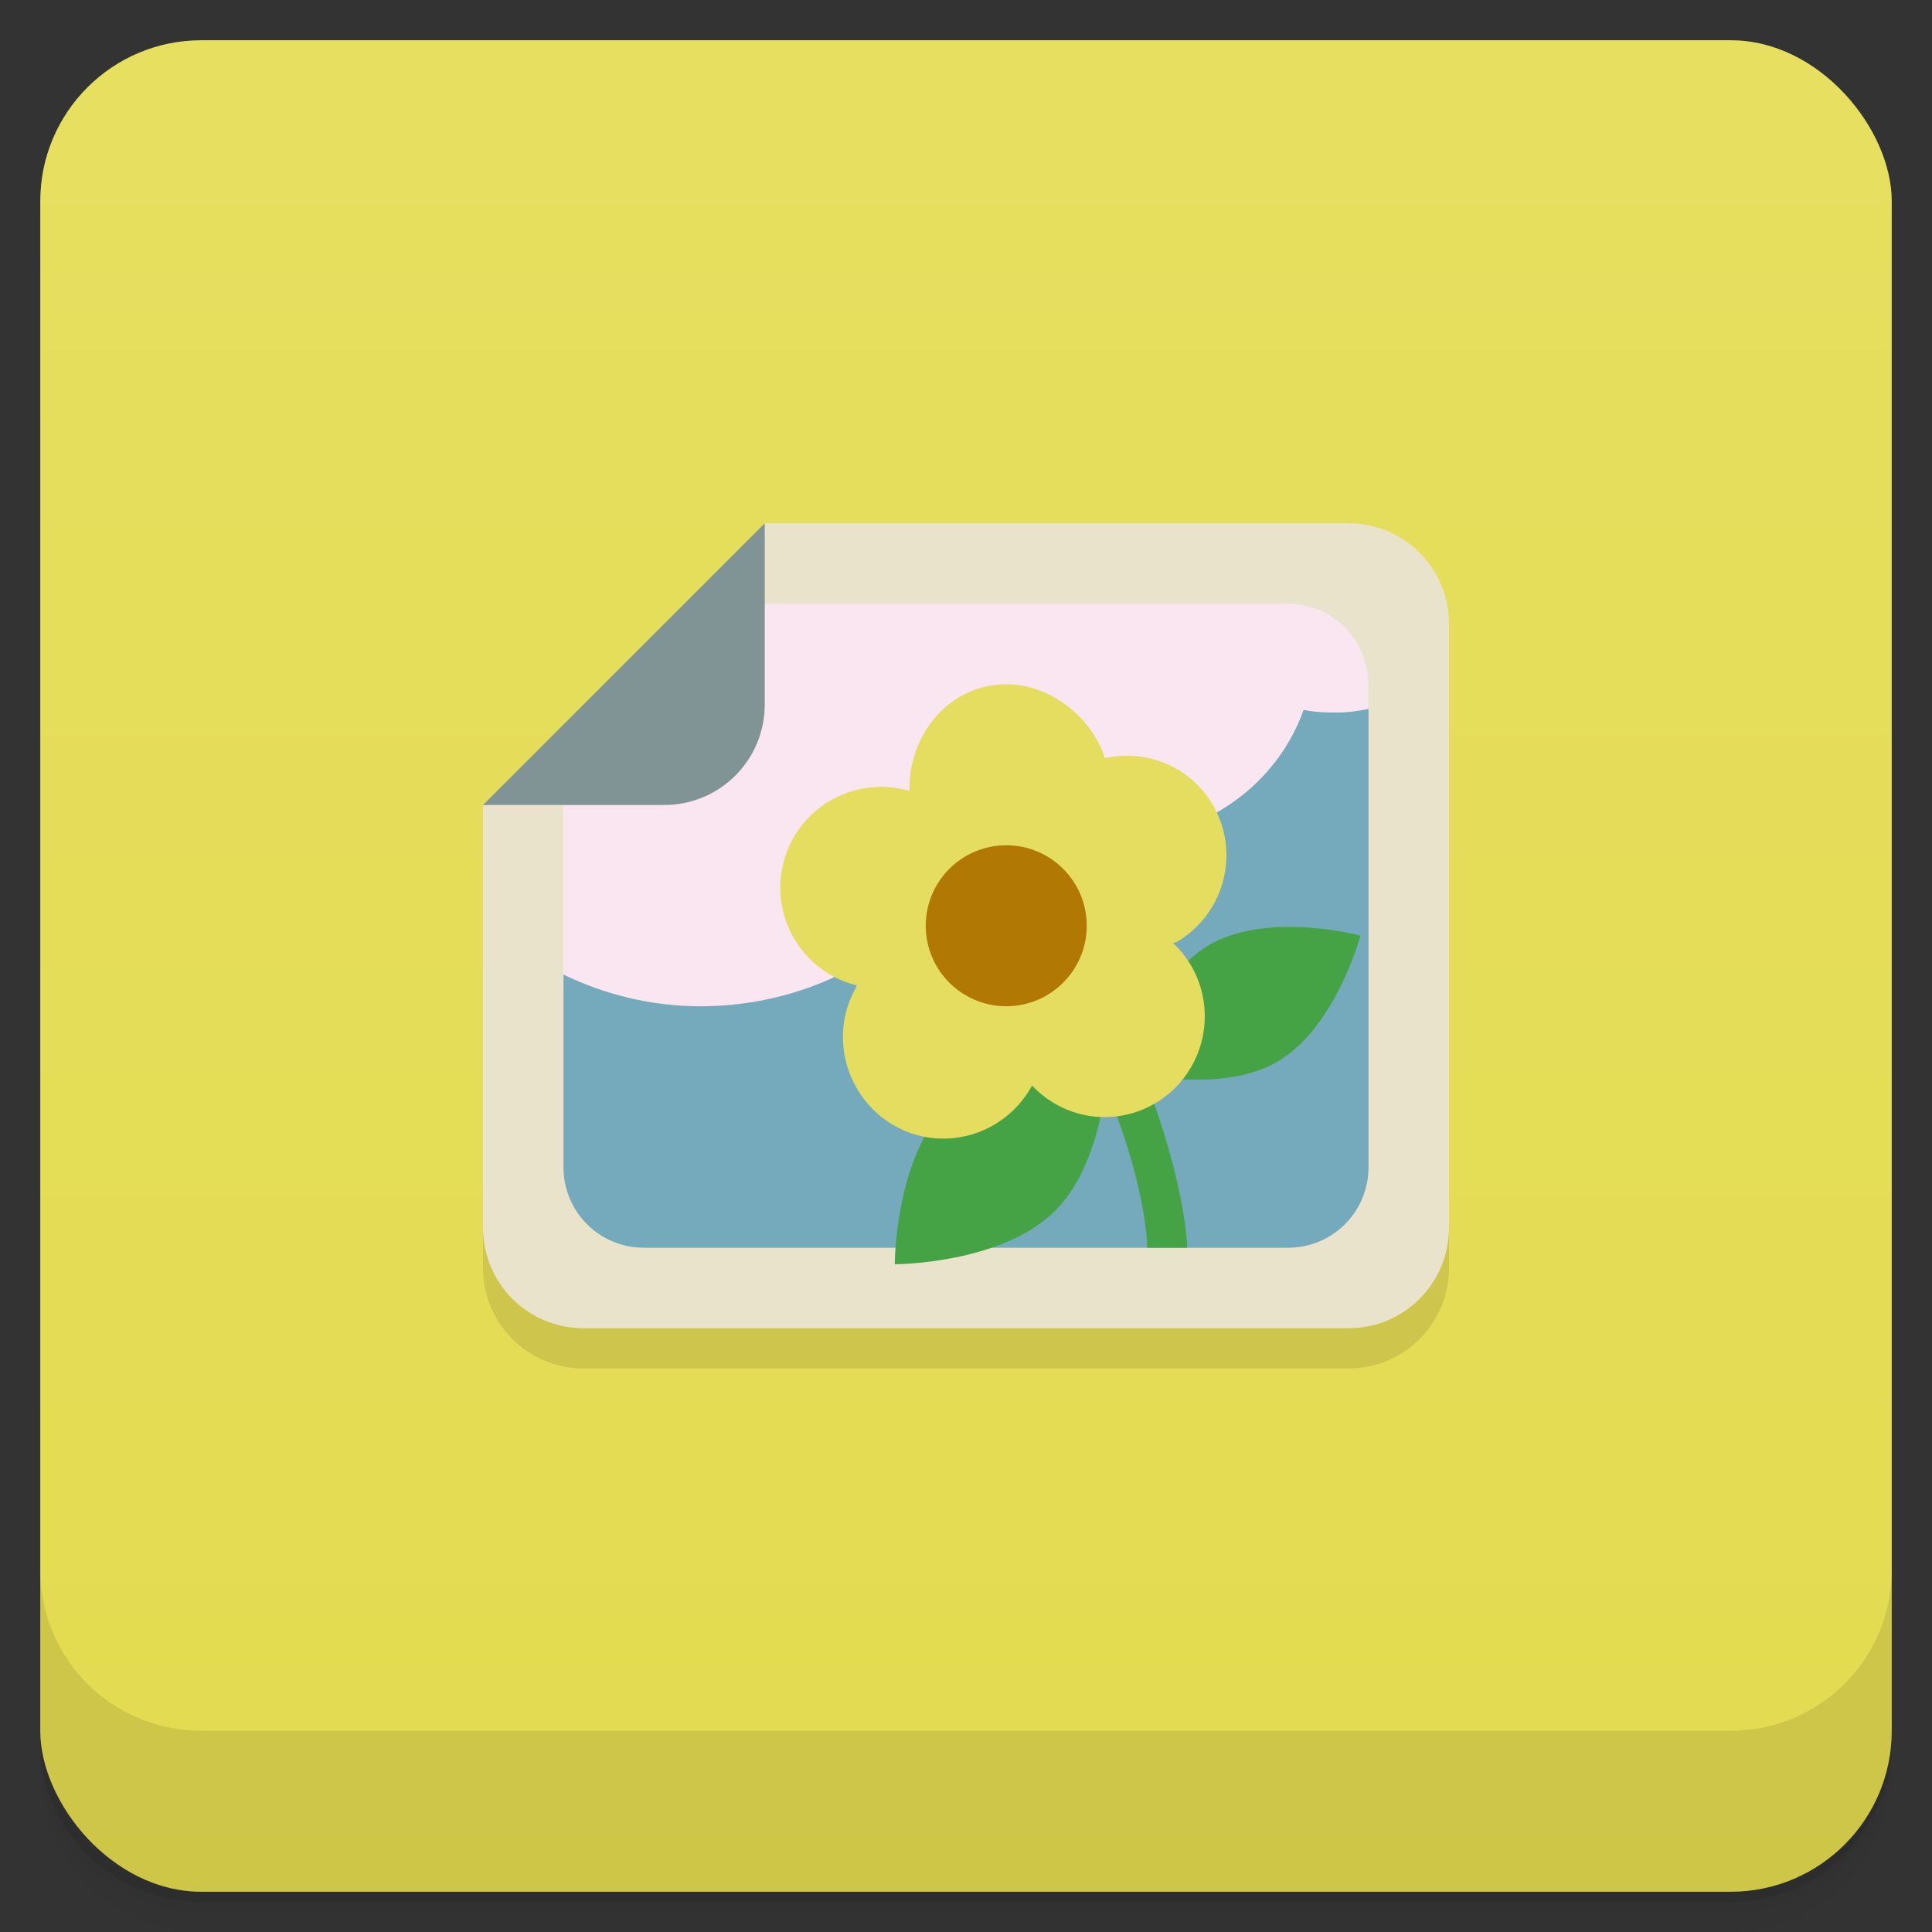 <svg version="1.1" viewBox="0 0 48 48" xmlns="http://www.w3.org/2000/svg">
 <rect x="0" y="0" width="48" height="48" fill="#333333" stroke="none"/>
 <defs>
  <linearGradient id="bg" x2="0" y1="1" y2="47" gradientUnits="userSpaceOnUse">
   <stop style="stop-color:#e6df60" offset="0"/>
   <stop style="stop-color:#e3db4f" offset="1"/>
  </linearGradient>
 </defs>
 <path d="m1 43v0.25c0 2.216 1.784 4 4 4h38c2.216 0 4-1.784 4-4v-0.25c0 2.216-1.784 4-4 4h-38c-2.216 0-4-1.784-4-4zm0 0.5v0.5c0 2.216 1.784 4 4 4h38c2.216 0 4-1.784 4-4v-0.5c0 2.216-1.784 4-4 4h-38c-2.216 0-4-1.784-4-4z" style="opacity:.02"/>
 <path d="m1 43.25v0.25c0 2.216 1.784 4 4 4h38c2.216 0 4-1.784 4-4v-0.25c0 2.216-1.784 4-4 4h-38c-2.216 0-4-1.784-4-4z" style="opacity:.05"/>
 <path d="m1 43v0.25c0 2.216 1.784 4 4 4h38c2.216 0 4-1.784 4-4v-0.25c0 2.216-1.784 4-4 4h-38c-2.216 0-4-1.784-4-4z" style="opacity:.1"/>
 <rect x="1" y="1" width="46" height="46" rx="4" style="fill:url(#bg)"/>
 <path d="m1 39v4c0 2.216 1.784 4 4 4h38c2.216 0 4-1.784 4-4v-4c0 2.216-1.784 4-4 4h-38c-2.216 0-4-1.784-4-4z" style="opacity:.1"/>
 <path d="m19 14h14.5c1.385 0 2.5 1.115 2.5 2.5v15c0 1.385-1.115 2.5-2.5 2.5h-19c-1.385 0-2.5-1.115-2.5-2.5v-10.5z" style="opacity:.1"/>
 <path d="m19 13h14.5c1.385 0 2.5 1.115 2.5 2.5v15c0 1.385-1.115 2.5-2.5 2.5h-19c-1.385 0-2.5-1.115-2.5-2.5v-10.5z" style="fill:#e9e3cb"/>
 <path d="m34 17.615c-7-1.615-17 4.385-20 6.596v4.789c0 1.108 0.892 2 2 2h16c1.108 0 2-0.892 2-2z" style="fill:#74aabc"/>
 <path d="m18.05 15-4.055 4v5.211c1.026 0.497 2.176 0.789 3.41 0.789 3.457 0 6.387-2.191 7.32-5.211 0.836 0.633 1.878 1.043 3.03 1.043 2.16 0 3.977-1.344 4.633-3.195 0.258 0.055 0.539 0.066 0.816 0.066 0.272 0 0.534-0.036 0.791-0.088v-0.615c0-1.108-0.892-2-2-2z" style="fill:#fae6f0"/>
 <path d="m26.438 22.75-0.875 0.5c1.477 2.465 2.23 4.418 2.594 5.75 0.359 1.328 0.344 2 0.344 2h0.996s-0.016-0.828-0.406-2.25c-0.387-1.422-1.133-3.461-2.656-6" style="fill:#45a345"/>
 <path d="m22.23 31.41s0-2.652 1.328-3.98c1.328-1.332 3.984-1.332 3.984-1.332s0 2.656-1.328 3.984c-1.332 1.328-3.984 1.328-3.984 1.328" style="fill:#45a345"/>
 <path d="m27.98 26.609s0.617-2.297 2.07-3.137c1.457-0.84 3.75-0.227 3.75-0.227s-0.617 2.297-2.07 3.137c-1.457 0.84-3.75 0.227-3.75 0.227" style="fill:#45a345"/>
 <path d="m25 17c-1.375 0-2.404 1.197-2.404 2.576v0.078c-0.023-8e-3 -0.03-0.02-0.062-0.02-1.332-0.355-2.711 0.438-3.062 1.77-0.359 1.332 0.434 2.711 1.766 3.066 0.023 4e-3 0.035-4e-3 0.055 0-0.012 0.02-0.02 0.027-0.02 0.055-0.691 1.195-0.262 2.742 0.934 3.434 1.195 0.691 2.719 0.259 3.406-0.938 8e-3 -0.023 0.016-0.035 0.023-0.051 0.02 0.016 0.031 0.027 0.055 0.051 0.973 0.977 2.535 0.977 3.512 0 0.973-0.98 0.973-2.566 0-3.535-0.02-0.016-0.035-0.035-0.055-0.051 0.02-0.023 0.055-0.02 0.078-0.027 1.191-0.691 1.598-2.211 0.91-3.406-0.559-0.961-1.649-1.391-2.686-1.168-0.32-1-1.34-1.834-2.449-1.834z" style="fill:#e5dd60"/>
 <path d="m19 13-7 7h4.5c1.385 0 2.5-1.115 2.5-2.5z" style="fill:#809495"/>
 <circle cx="25" cy="23" r="2" style="fill:#b27804"/>
</svg>
